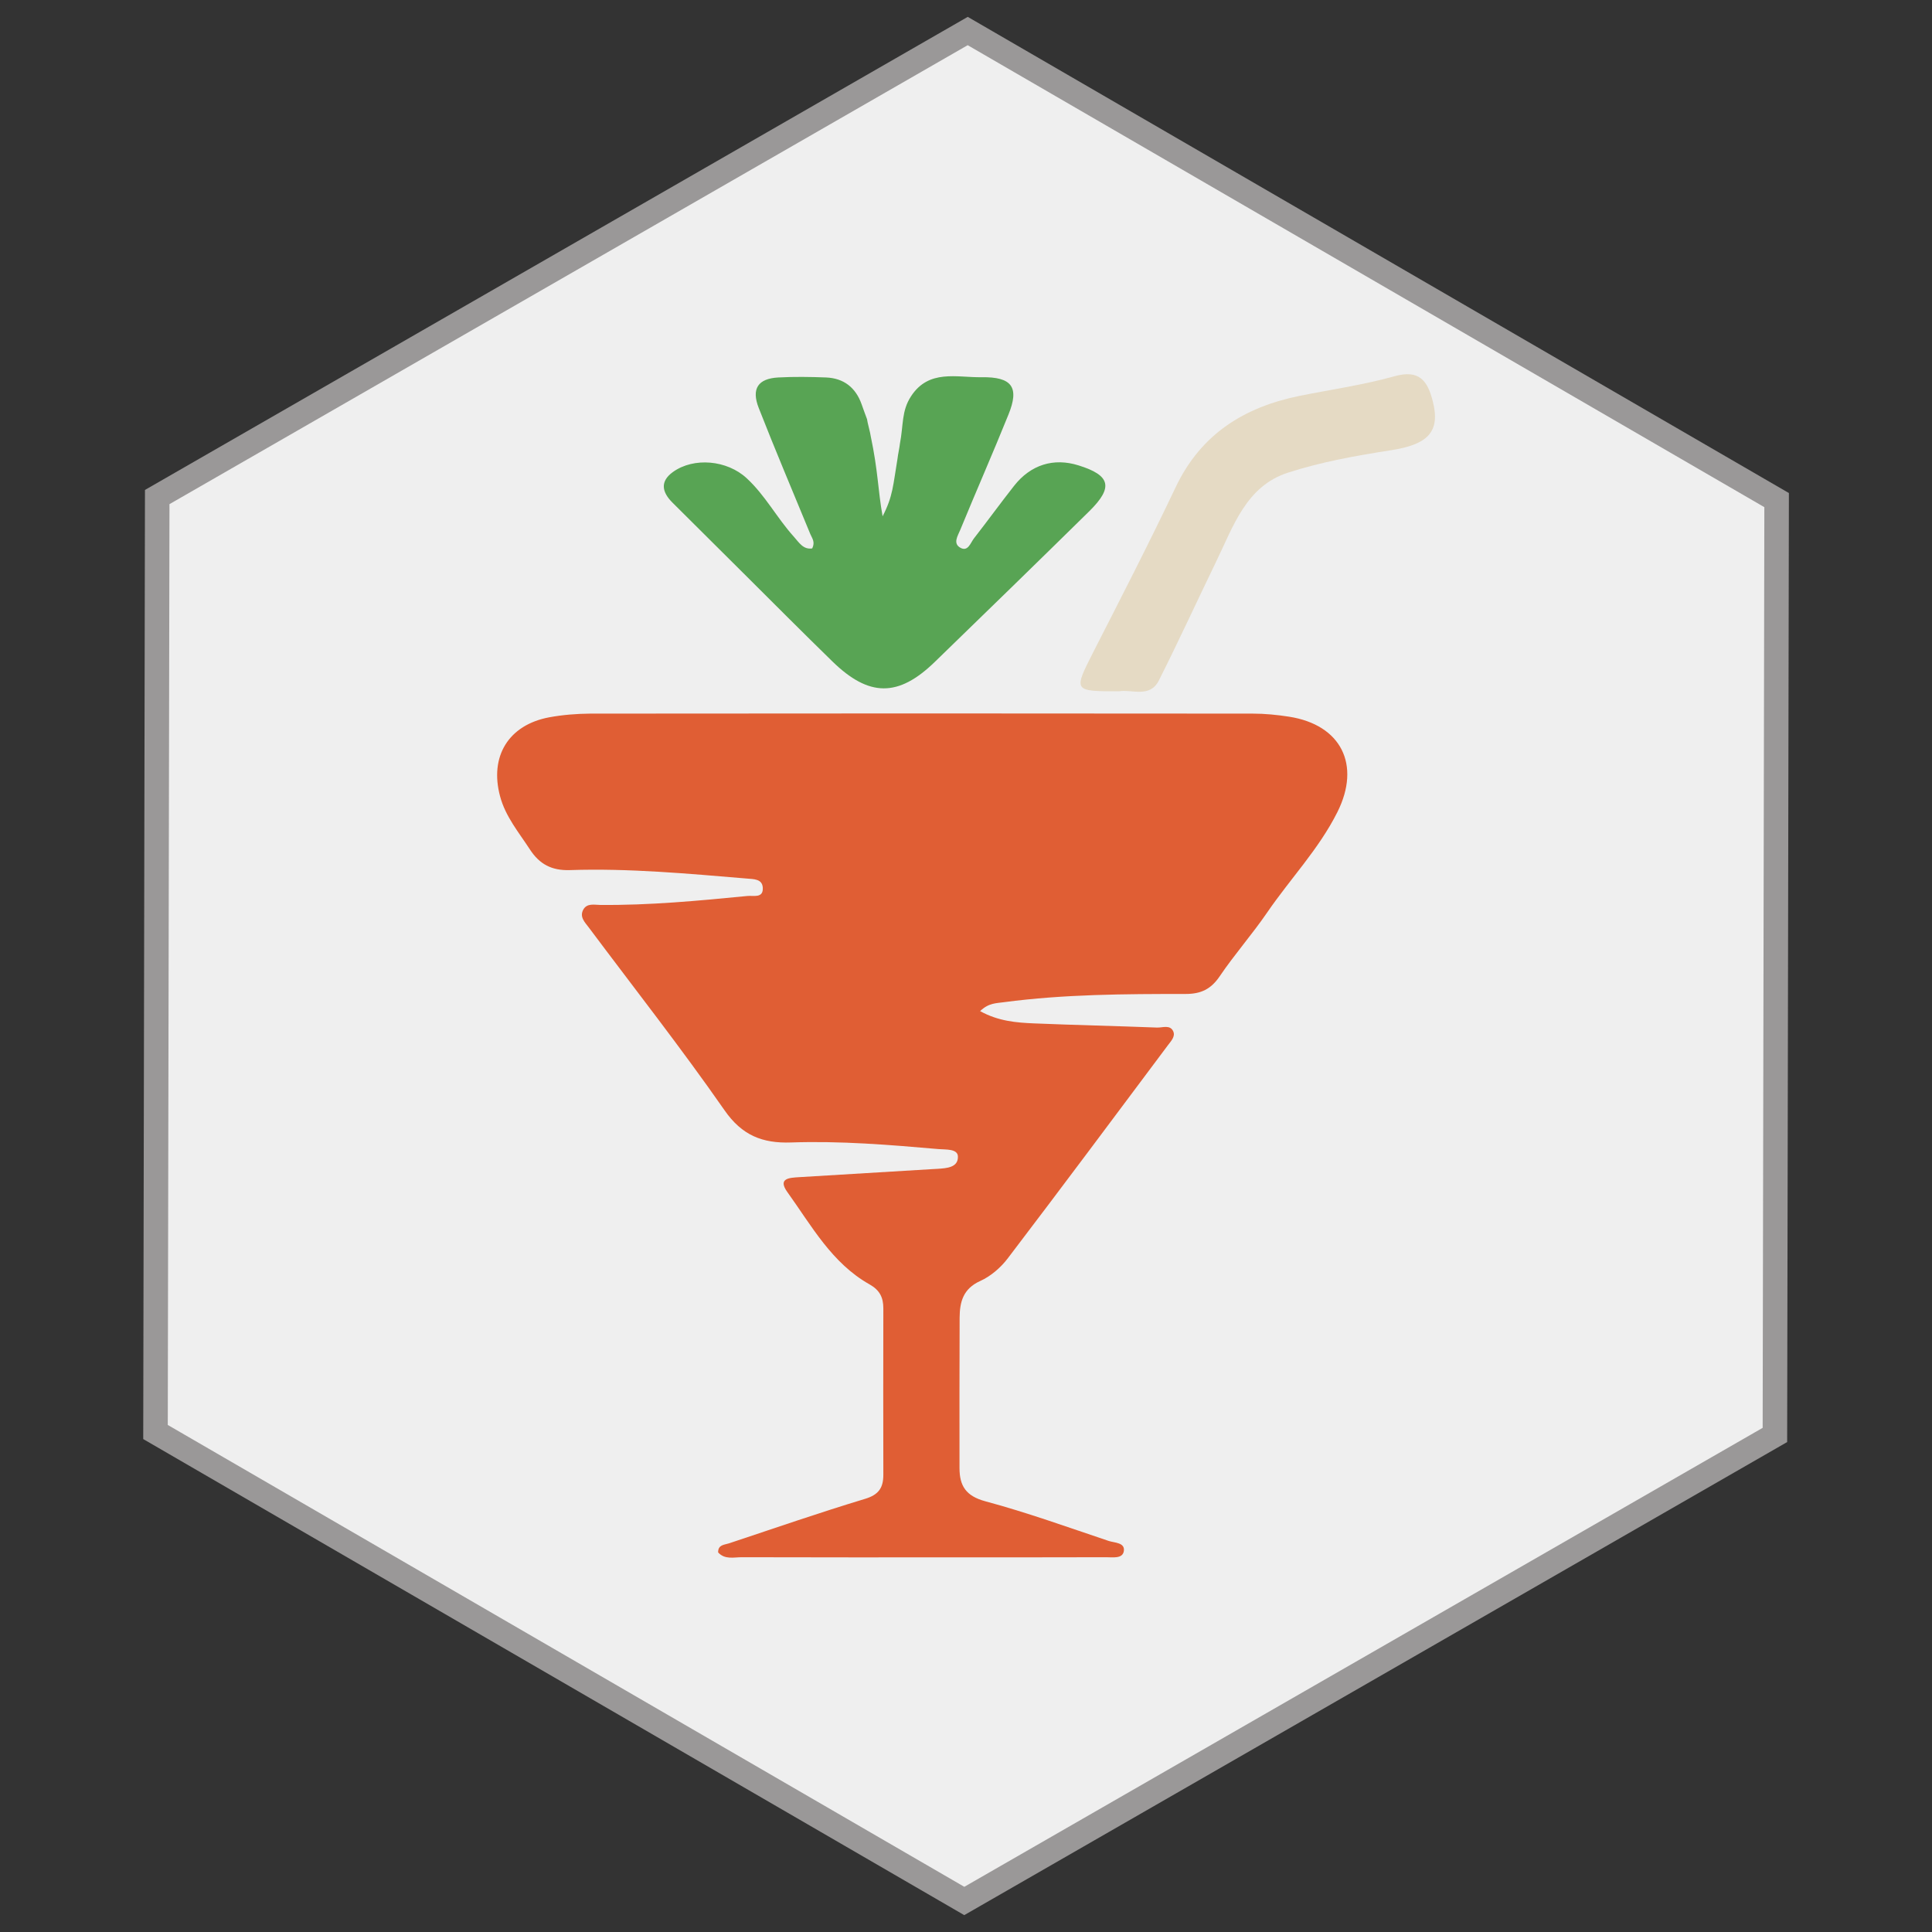 <?xml version="1.0" encoding="utf-8"?>
<!-- Generator: Adobe Illustrator 23.1.1, SVG Export Plug-In . SVG Version: 6.00 Build 0)  -->
<svg version="1.1" id="Layer_1" xmlns="http://www.w3.org/2000/svg" xmlns:xlink="http://www.w3.org/1999/xlink" x="0px" y="0px"
	 viewBox="0 0 157.54 157.54" style="enable-background:new 0 0 157.54 157.54;" xml:space="preserve">
<rect x="0" y="0" width="157.54" height="157.54" fill="#333333" stroke="none"/>
<style type="text/css">
	.st0{fill:#EFEFEF;stroke:#9A9898;stroke-width:2;}
	.st1{fill:#58A454;}
	.st2{fill:#E5DAC4;}
	.st3{fill:#E05E34;}
</style>
<polygon class="st0" points="144.73,117.01 78.63,155.01 12.68,116.77 12.82,40.53 78.91,2.53 144.87,40.78 "/>
<g>
	<path class="st1" d="M73.19,37.37c0.02-0.23,0.17-0.94,0.19-1.18c0.3-1.56,0.12-2.67,0.91-3.88c1.45-2.22,3.72-1.52,5.75-1.55
		c2.49-0.04,3.1,0.82,2.19,3.05c-1.27,3.15-2.64,6.26-3.93,9.4c-0.19,0.47-0.64,1.12,0.04,1.47c0.6,0.31,0.8-0.42,1.08-0.78
		c1.1-1.41,2.15-2.86,3.26-4.27c1.36-1.74,3.24-2.32,5.27-1.68c2.6,0.81,2.85,1.78,0.89,3.72c-4.19,4.12-8.4,8.22-12.62,12.31
		c-2.97,2.88-5.36,2.87-8.35-0.05c-2.44-2.38-4.84-4.79-7.25-7.19c-1.93-1.92-3.86-3.84-5.79-5.76c-0.84-0.84-1.04-1.71,0.04-2.49
		c1.71-1.23,4.42-0.97,6.01,0.5c1.52,1.4,2.47,3.24,3.84,4.76c0.44,0.49,0.77,1.08,1.51,0.97c0.26-0.53-0.01-0.83-0.15-1.16
		c-1.41-3.43-2.86-6.84-4.21-10.29c-0.62-1.58-0.05-2.4,1.59-2.49c1.3-0.07,2.6-0.05,3.9,0c1.45,0.06,2.42,0.83,2.9,2.19
		c0.22,0.63,0.21,0.58,0.44,1.21c0.02,0.23,0.28,1.15,0.3,1.38c0.61,2.89,0.58,4.36,0.97,6.54C72.82,40.46,72.82,39.58,73.19,37.37z
		"/>
	<path class="st2" d="M91.26,56.37c-3.76,0-3.73,0-2.11-3.2c2.28-4.46,4.57-8.92,6.72-13.45c2.06-4.33,5.58-6.52,10.1-7.44
		c2.58-0.52,5.21-0.89,7.74-1.6c2.03-0.57,2.7,0.38,3.12,2.03c0.64,2.5-0.38,3.54-3.44,4.01c-2.83,0.44-5.68,0.95-8.39,1.83
		c-3.38,1.1-4.43,4.36-5.82,7.22c-1.57,3.24-3.07,6.52-4.69,9.73C93.76,56.94,92.27,56.19,91.26,56.37z"/>
	<path class="st3" d="M79.92,82.45c1.49,0.82,2.95,0.94,4.4,1c3.34,0.14,6.68,0.21,10.02,0.34c0.45,0.02,1.07-0.26,1.33,0.31
		c0.19,0.43-0.2,0.81-0.45,1.15c-4.33,5.79-8.65,11.59-13.03,17.34c-0.58,0.77-1.4,1.48-2.27,1.87c-1.39,0.63-1.66,1.71-1.67,2.98
		c-0.02,4.09-0.01,8.17-0.01,12.26c0,1.46,0.52,2.29,2.11,2.72c3.39,0.91,6.71,2.11,10.05,3.23c0.47,0.16,1.35,0.12,1.24,0.83
		c-0.1,0.64-0.9,0.5-1.44,0.5c-3.84,0.01-7.68,0.01-11.52,0.01c-6.07,0-12.14,0.01-18.2-0.01c-0.65,0-1.37,0.21-1.92-0.39
		c-0.02-0.64,0.52-0.62,0.88-0.74c3.69-1.23,7.37-2.5,11.1-3.63c1.13-0.34,1.49-0.92,1.49-1.97c-0.01-4.52-0.01-9.04,0-13.56
		c0-0.89-0.29-1.48-1.11-1.95c-3.09-1.73-4.75-4.8-6.72-7.54c-0.8-1.12,0.16-1.16,0.95-1.21c3.64-0.22,7.28-0.44,10.92-0.66
		c0.12-0.01,0.25-0.01,0.37-0.02c0.75-0.05,1.71-0.1,1.67-1.02c-0.03-0.63-1-0.54-1.57-0.59c-4.01-0.35-8.02-0.68-12.04-0.54
		c-2.32,0.08-4-0.57-5.43-2.64c-3.53-5.07-7.35-9.93-11.05-14.88c-0.33-0.44-0.79-0.87-0.45-1.48c0.3-0.52,0.88-0.38,1.35-0.37
		c4.03,0.04,8.03-0.34,12.03-0.73c0.48-0.05,1.3,0.21,1.25-0.67c-0.04-0.73-0.74-0.7-1.29-0.75c-4.81-0.4-9.61-0.85-14.44-0.69
		c-1.49,0.05-2.48-0.49-3.25-1.67c-0.91-1.4-2-2.69-2.44-4.34c-0.88-3.27,0.69-5.83,4.01-6.45c1.09-0.2,2.21-0.29,3.32-0.3
		c18.02-0.02,36.03-0.02,54.05,0c0.98,0,1.98,0.1,2.95,0.25c4.24,0.66,5.89,3.91,3.94,7.79c-1.51,3.01-3.85,5.44-5.73,8.19
		c-1.22,1.78-2.66,3.41-3.87,5.2c-0.71,1.04-1.52,1.43-2.77,1.43c-4.95,0-9.9,0.02-14.81,0.67C81.26,81.81,80.62,81.77,79.92,82.45z
		"/>
</g>
</svg>
